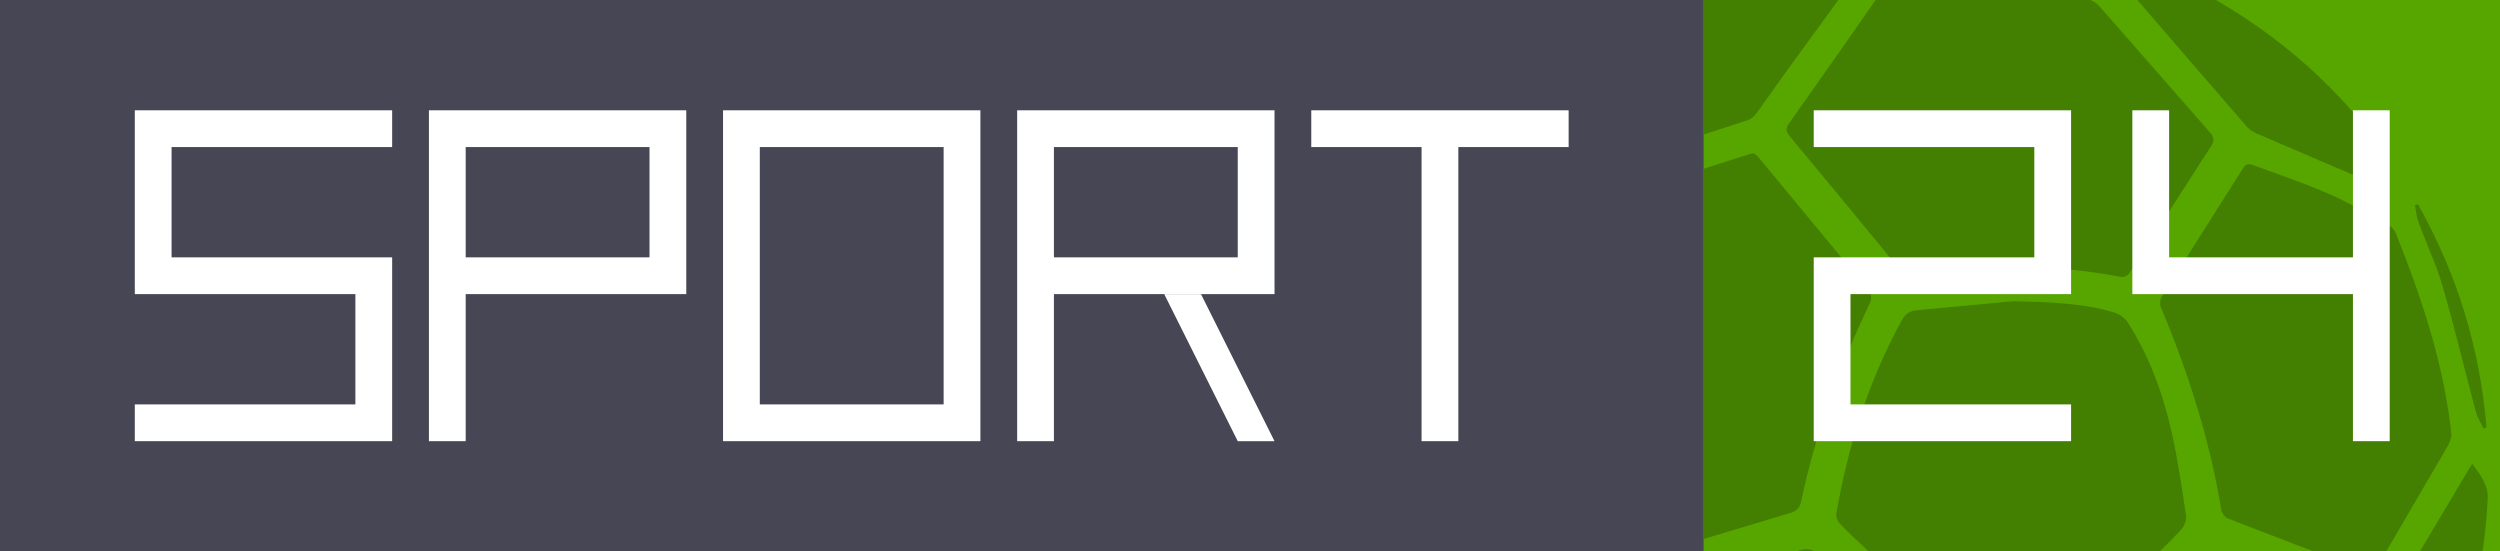 <svg width="204" height="45" viewBox="0 0 204 45" fill="none" xmlns="http://www.w3.org/2000/svg">
<rect width="204" height="45" fill="#23232B"/>
<g clip-path="url(#clip0)">
<path d="M139 -0H0V45H139V-0Z" fill="#464655"/>
<path fill-rule="evenodd" clip-rule="evenodd" d="M119 12H128V9H119H116H109.14H107V12H116V36H119V12Z" fill="white"/>
<path fill-rule="evenodd" clip-rule="evenodd" d="M59 33V12V9H62H77H80V12V33V36H77H62H59V33ZM77 12H62V33H77V12Z" fill="white"/>
<path fill-rule="evenodd" clip-rule="evenodd" d="M104 9V24H86V36H83V9H104ZM86 12V21H101V12H86Z" fill="white"/>
<path d="M98 24H95L101 36L104 36L98 24Z" fill="white"/>
<path fill-rule="evenodd" clip-rule="evenodd" d="M38 9H53H56V24H53H38V36H35V24V21V12V9H38ZM38 12V21H53V12H38Z" fill="white"/>
<path fill-rule="evenodd" clip-rule="evenodd" d="M14 12H32V9H29H14H11V12V21V24H14H29V33H11V36H29H32V33V24V21H29H14V12Z" fill="white"/>
<g clip-path="url(#clip1)">
<path d="M204 -0H139V45H204V-0Z" fill="#57A600"/>
<g clip-path="url(#clip2)">
<path d="M164.306 24.577C167.105 24.655 169.889 24.697 172.584 25.523C172.974 25.643 173.395 25.956 173.616 26.299C175.382 29.058 176.498 32.099 177.209 35.273C177.711 37.515 178.04 39.798 178.38 42.072C178.433 42.429 178.243 42.932 177.991 43.206C174.168 47.35 169.645 50.542 164.547 52.919C164.265 53.05 163.792 52.985 163.495 52.837C159.338 50.763 155.704 47.947 152.298 44.823C151.555 44.142 150.823 43.447 150.129 42.719C149.947 42.528 149.8 42.165 149.844 41.917C150.792 36.393 152.476 31.115 155.161 26.172C155.459 25.621 155.831 25.365 156.433 25.311C159.057 25.076 161.681 24.822 164.306 24.577Z" fill="#437F01"/>
<path d="M129.016 63.057C127.964 62.888 126.934 62.802 125.947 62.549C123.722 61.981 121.646 61.046 119.772 59.708C119.436 59.468 119.137 59.116 118.938 58.752C116.493 54.272 115.192 49.425 114.42 44.418C114.376 44.138 114.461 43.787 114.604 43.536C116.04 41.011 117.865 38.804 120.08 36.919C120.468 36.589 120.727 36.534 121.066 36.984C123.872 40.724 126.695 44.451 129.499 48.192C129.629 48.367 129.694 48.638 129.685 48.86C129.507 53.438 129.313 58.016 129.12 62.592C129.119 62.685 129.081 62.776 129.016 63.057Z" fill="#437F01"/>
<path d="M150.979 -1.331C149.127 1.21 147.401 3.571 145.685 5.938C144.883 7.046 144.113 8.176 143.302 9.277C143.13 9.508 142.862 9.73 142.592 9.818C137.99 11.318 133.382 12.796 128.774 14.28C128.528 14.36 128.282 14.449 128.008 14.543C127.922 14.39 127.831 14.277 127.789 14.15C127.066 11.977 126.803 9.754 127.158 7.481C127.21 7.149 127.374 6.774 127.609 6.544C131.568 2.641 136.111 -0.387 141.264 -2.479C141.628 -2.627 142.059 -2.64 142.461 -2.653C144.572 -2.722 146.691 -2.823 148.749 -2.221C149.493 -2.005 150.195 -1.65 150.979 -1.331Z" fill="#437F01"/>
<path d="M174.579 76.783C173.676 78.171 172.555 79.29 171.282 80.282C169.598 81.595 167.654 82.12 165.585 82.46C160.627 83.277 155.694 83.121 150.763 82.3C150.45 82.248 150.114 82.101 149.872 81.899C148.471 80.73 147.528 79.258 147.052 77.486C146.912 76.965 147.013 76.744 147.585 76.597C152.342 75.368 157.087 74.095 161.839 72.85C162.146 72.769 162.517 72.716 162.805 72.81C166.613 74.049 170.411 75.315 174.21 76.579C174.317 76.613 174.413 76.689 174.579 76.783Z" fill="#437F01"/>
<path d="M143.097 12.493C143.204 12.584 143.381 12.697 143.508 12.85C146.475 16.432 149.432 20.024 152.404 23.602C152.74 24.007 152.77 24.345 152.54 24.827C150.076 29.971 148.168 35.314 146.976 40.898C146.86 41.438 146.627 41.699 146.096 41.856C141.478 43.231 136.867 44.63 132.256 46.033C131.871 46.15 131.605 46.156 131.329 45.791C128.482 42.022 125.622 38.262 122.755 34.508C122.422 34.072 122.334 33.655 122.469 33.111C123.758 27.933 125.438 22.89 127.618 18.02C127.782 17.654 128.172 17.254 128.542 17.133C133.257 15.591 137.987 14.097 142.715 12.591C142.806 12.562 142.9 12.544 143.097 12.493Z" fill="#437F01"/>
<path d="M131.78 59.833C132.064 56.511 132.351 53.191 132.626 49.87C132.668 49.358 132.776 48.987 133.37 48.818C137.888 47.53 142.399 46.218 146.906 44.891C147.529 44.708 147.964 44.839 148.447 45.267C151.768 48.211 155.058 51.195 158.774 53.648C159.712 54.269 160.691 54.837 161.695 55.345C162.178 55.59 162.383 55.87 162.348 56.389C162.149 59.379 161.985 62.37 161.755 65.357C161.646 66.791 161.408 68.215 161.259 69.645C161.209 70.131 161.046 70.421 160.534 70.552C155.707 71.791 150.887 73.059 146.055 74.277C145.733 74.357 145.252 74.171 144.958 73.955C141.035 71.075 137.16 68.126 133.205 65.291C132.041 64.457 131.487 63.563 131.737 62.136C131.868 61.386 131.823 60.606 131.858 59.839C131.832 59.837 131.806 59.836 131.78 59.833Z" fill="#437F01"/>
<path d="M160.475 -0.829C163.727 -0.586 166.978 -0.358 170.226 -0.081C170.585 -0.051 171.014 0.176 171.254 0.448C174.304 3.9 177.319 7.382 180.361 10.84C180.698 11.223 180.684 11.521 180.429 11.916C178.195 15.384 175.976 18.863 173.731 22.323C173.623 22.49 173.292 22.644 173.104 22.607C167.487 21.482 161.838 21.711 156.185 22.19C155.541 22.245 155.12 22.111 154.707 21.605C151.836 18.095 148.942 14.605 146.043 11.119C145.734 10.748 145.695 10.477 145.992 10.06C148.351 6.733 150.69 3.392 153.017 0.043C153.323 -0.397 153.674 -0.591 154.206 -0.587C156.293 -0.571 158.379 -0.58 160.467 -0.58C160.468 -0.665 160.472 -0.747 160.475 -0.829Z" fill="#437F01"/>
<path d="M164.19 68.89C164.603 64.857 165.026 60.824 165.419 56.788C165.489 56.083 165.75 55.649 166.407 55.293C171.322 52.627 175.862 49.43 179.915 45.566C180.251 45.246 180.56 45.121 181.001 45.292C184.692 46.714 188.383 48.13 192.08 49.538C192.521 49.705 192.549 50.011 192.502 50.398C192.139 53.447 191.794 56.497 191.417 59.543C191.236 60.996 191.013 62.442 190.772 63.885C190.726 64.165 190.583 64.509 190.37 64.668C186.574 67.478 182.741 70.241 178.957 73.067C177.247 74.343 175.606 74.649 173.534 73.759C170.832 72.599 167.967 71.823 165.187 70.841C163.917 70.392 164.136 70.553 164.218 69.327C164.229 69.182 164.243 69.04 164.256 68.897C164.234 68.894 164.213 68.892 164.19 68.89Z" fill="#437F01"/>
<path d="M200.045 35.537C199.988 35.709 199.938 36.049 199.776 36.326C197.85 39.644 195.901 42.948 193.975 46.265C193.722 46.7 193.47 46.799 192.99 46.614C189.254 45.169 185.507 43.753 181.774 42.299C181.548 42.211 181.304 41.888 181.264 41.641C180.325 35.901 178.567 30.409 176.321 25.057C176.224 24.827 176.258 24.44 176.392 24.227C178.598 20.712 180.837 17.218 183.046 13.706C183.299 13.303 183.592 13.373 183.905 13.489C185.949 14.247 188.023 14.944 190.02 15.812C191.665 16.527 193.226 17.438 194.805 18.299C195.093 18.456 195.385 18.753 195.506 19.055C197.5 24.007 199.19 29.05 199.909 34.37C199.954 34.704 199.987 35.038 200.045 35.537Z" fill="#437F01"/>
<path d="M194.815 15.389C194.585 15.325 194.448 15.302 194.324 15.25C190.929 13.802 187.532 12.355 184.142 10.891C183.847 10.764 183.545 10.572 183.338 10.333C180.162 6.674 177 3.003 173.835 -0.666C173.743 -0.773 173.658 -0.887 173.57 -0.995C174.559 -1.939 176.426 -2.286 177.592 -1.719C183.929 1.36 189.35 5.59 193.677 11.175C194.042 11.647 194.287 12.258 194.433 12.842C194.634 13.646 194.688 14.487 194.815 15.389Z" fill="#437F01"/>
<path d="M193.331 63.554C193.559 62.171 193.816 60.905 193.967 59.626C194.368 56.219 194.718 52.806 195.101 49.398C195.131 49.123 195.194 48.825 195.333 48.592C197.383 45.123 199.448 41.663 201.509 38.201C201.557 38.12 201.613 38.045 201.746 37.849C202.393 38.748 203.052 39.563 202.997 40.686C202.599 48.785 200.141 56.213 195.69 62.98C195.536 63.215 195.184 63.394 194.894 63.452C194.414 63.547 193.91 63.524 193.331 63.554Z" fill="#437F01"/>
<path d="M124.39 9.984C124.543 11.302 124.643 12.486 124.827 13.657C124.926 14.292 125.113 14.925 125.357 15.521C125.563 16.029 125.556 16.454 125.354 16.962C123.555 21.482 121.523 25.934 120.488 30.71C120.046 32.751 119.232 34.312 117.547 35.602C116.222 36.616 115.21 38.037 114 39.338C114.045 34.009 114.763 28.796 116.565 23.775C118.366 18.76 120.997 14.201 124.39 9.984Z" fill="#437F01"/>
<path d="M122.173 64.043C124.162 64.55 126.059 65.204 128.011 65.474C129.397 65.665 130.425 66.224 131.505 67.031C135.617 70.101 139.801 73.077 143.952 76.096C144.149 76.24 144.402 76.455 144.431 76.664C144.647 78.222 145.066 79.701 145.94 81.058C135.953 78.22 128.233 72.279 122.173 64.043Z" fill="#437F01"/>
<path d="M147.807 -4.767C156.269 -6.737 164.521 -6.345 172.7 -3.602C171.816 -3.139 171.176 -2.335 169.949 -2.459C164.381 -3.02 158.795 -3.179 153.201 -2.869C152.926 -2.853 152.632 -2.924 152.369 -3.016C150.926 -3.525 149.49 -4.054 148.052 -4.58C147.995 -4.603 147.949 -4.657 147.807 -4.767Z" fill="#437F01"/>
<path d="M193.435 66.118C188.488 72.221 182.581 76.768 175.358 79.576C176.488 78.422 176.987 76.817 178.518 75.919C183.057 73.256 187.279 70.126 191.242 66.661C191.871 66.112 192.524 66.027 193.435 66.118Z" fill="#437F01"/>
<path d="M197.305 16.667C200.491 22.33 202.361 28.396 202.898 34.875C202.817 34.911 202.738 34.947 202.657 34.983C202.442 34.516 202.155 34.068 202.024 33.577C201.113 30.176 200.301 26.746 199.319 23.366C198.798 21.576 197.988 19.871 197.341 18.115C197.181 17.681 197.151 17.198 197.06 16.738C197.142 16.715 197.224 16.692 197.305 16.667Z" fill="#437F01"/>
</g>
<path fill-rule="evenodd" clip-rule="evenodd" d="M148 12H166V21H151H148V24V33V36H151H169V33H151V24H166H169V21V12V9H166H151H148V12ZM192 9H195V21V24V36H192V24H177H174V21V9H177V21H192V9Z" fill="white"/>
</g>
</g>
<defs>
<clipPath id="clip0">
<rect width="204" height="45" fill="white" transform="translate(0 -0)"/>
</clipPath>
<clipPath id="clip1">
<rect width="65" height="45" fill="white" transform="translate(139 -0)"/>
</clipPath>
<clipPath id="clip2">
<rect width="89" height="89" fill="white" transform="translate(114 -6)"/>
</clipPath>
</defs>
</svg>
